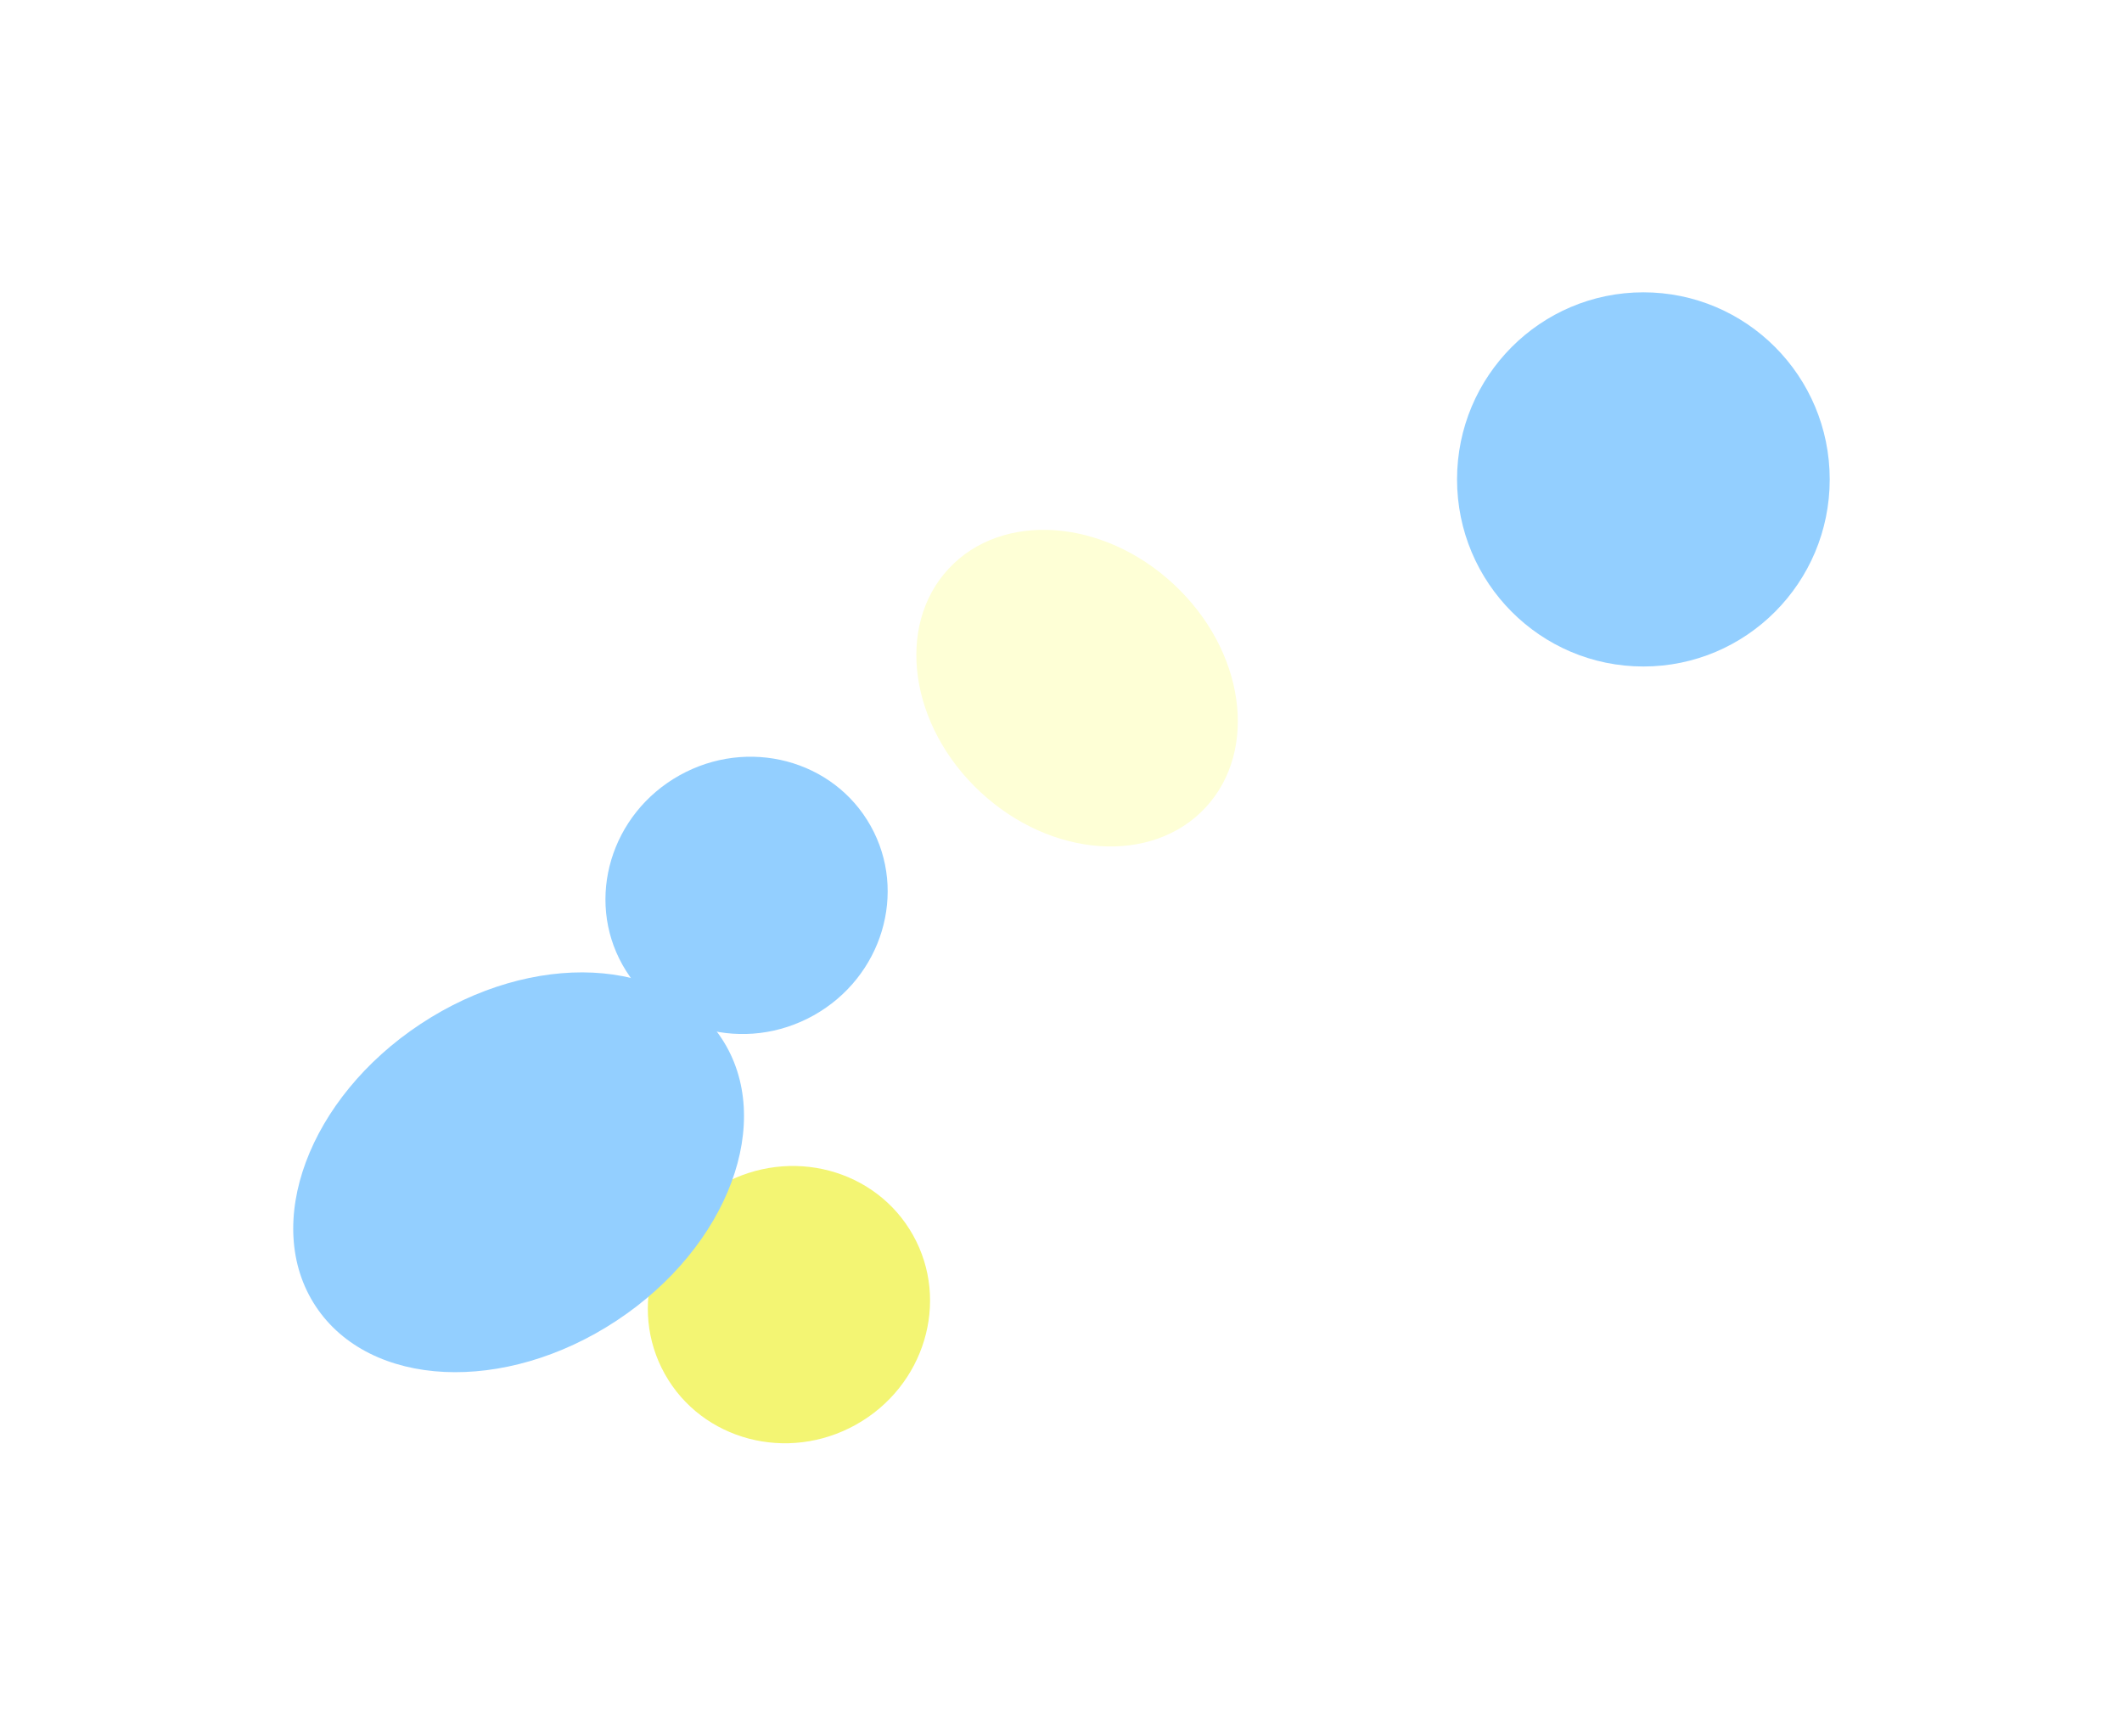 <svg width="1452" height="1188" viewBox="0 0 1452 1188" fill="none" xmlns="http://www.w3.org/2000/svg">
<g filter="url(#filter0_f_752_4)">
<ellipse cx="1124.5" cy="328" rx="127.5" ry="128" fill="#93CFFF"/>
</g>
<g filter="url(#filter1_f_752_4)">
<ellipse cx="737" cy="470.813" rx="120.006" ry="97.09" transform="rotate(42.902 737 470.813)" fill="#FEFFD6"/>
</g>
<g filter="url(#filter2_f_752_4)">
<ellipse cx="510.842" cy="612.597" rx="97.304" ry="94.067" transform="rotate(-29.219 510.842 612.597)" fill="#93CFFF"/>
</g>
<g filter="url(#filter3_f_752_4)">
<ellipse cx="539.842" cy="892.597" rx="97.304" ry="94.067" transform="rotate(-29.219 539.842 892.597)" fill="#F3F573"/>
</g>
<g filter="url(#filter4_f_752_4)">
<ellipse cx="354.869" cy="802.054" rx="121.644" ry="166.381" transform="rotate(-123.419 354.869 802.054)" fill="#93CFFF"/>
</g>
<defs>
<filter id="filter0_f_752_4" x="797" y="0" width="655" height="656" filterUnits="userSpaceOnUse" color-interpolation-filters="sRGB">
<feFlood flood-opacity="0" result="BackgroundImageFix"/>
<feBlend mode="normal" in="SourceGraphic" in2="BackgroundImageFix" result="shape"/>
<feGaussianBlur stdDeviation="100" result="effect1_foregroundBlur_752_4"/>
</filter>
<filter id="filter1_f_752_4" x="427.012" y="162.498" width="619.976" height="616.631" filterUnits="userSpaceOnUse" color-interpolation-filters="sRGB">
<feFlood flood-opacity="0" result="BackgroundImageFix"/>
<feBlend mode="normal" in="SourceGraphic" in2="BackgroundImageFix" result="shape"/>
<feGaussianBlur stdDeviation="100" result="effect1_foregroundBlur_752_4"/>
</filter>
<filter id="filter2_f_752_4" x="214.281" y="317.733" width="593.123" height="589.729" filterUnits="userSpaceOnUse" color-interpolation-filters="sRGB">
<feFlood flood-opacity="0" result="BackgroundImageFix"/>
<feBlend mode="normal" in="SourceGraphic" in2="BackgroundImageFix" result="shape"/>
<feGaussianBlur stdDeviation="100" result="effect1_foregroundBlur_752_4"/>
</filter>
<filter id="filter3_f_752_4" x="243.281" y="597.733" width="593.123" height="589.729" filterUnits="userSpaceOnUse" color-interpolation-filters="sRGB">
<feFlood flood-opacity="0" result="BackgroundImageFix"/>
<feBlend mode="normal" in="SourceGraphic" in2="BackgroundImageFix" result="shape"/>
<feGaussianBlur stdDeviation="100" result="effect1_foregroundBlur_752_4"/>
</filter>
<filter id="filter4_f_752_4" x="0.645" y="465.284" width="708.448" height="673.541" filterUnits="userSpaceOnUse" color-interpolation-filters="sRGB">
<feFlood flood-opacity="0" result="BackgroundImageFix"/>
<feBlend mode="normal" in="SourceGraphic" in2="BackgroundImageFix" result="shape"/>
<feGaussianBlur stdDeviation="100" result="effect1_foregroundBlur_752_4"/>
</filter>
</defs>
</svg>
